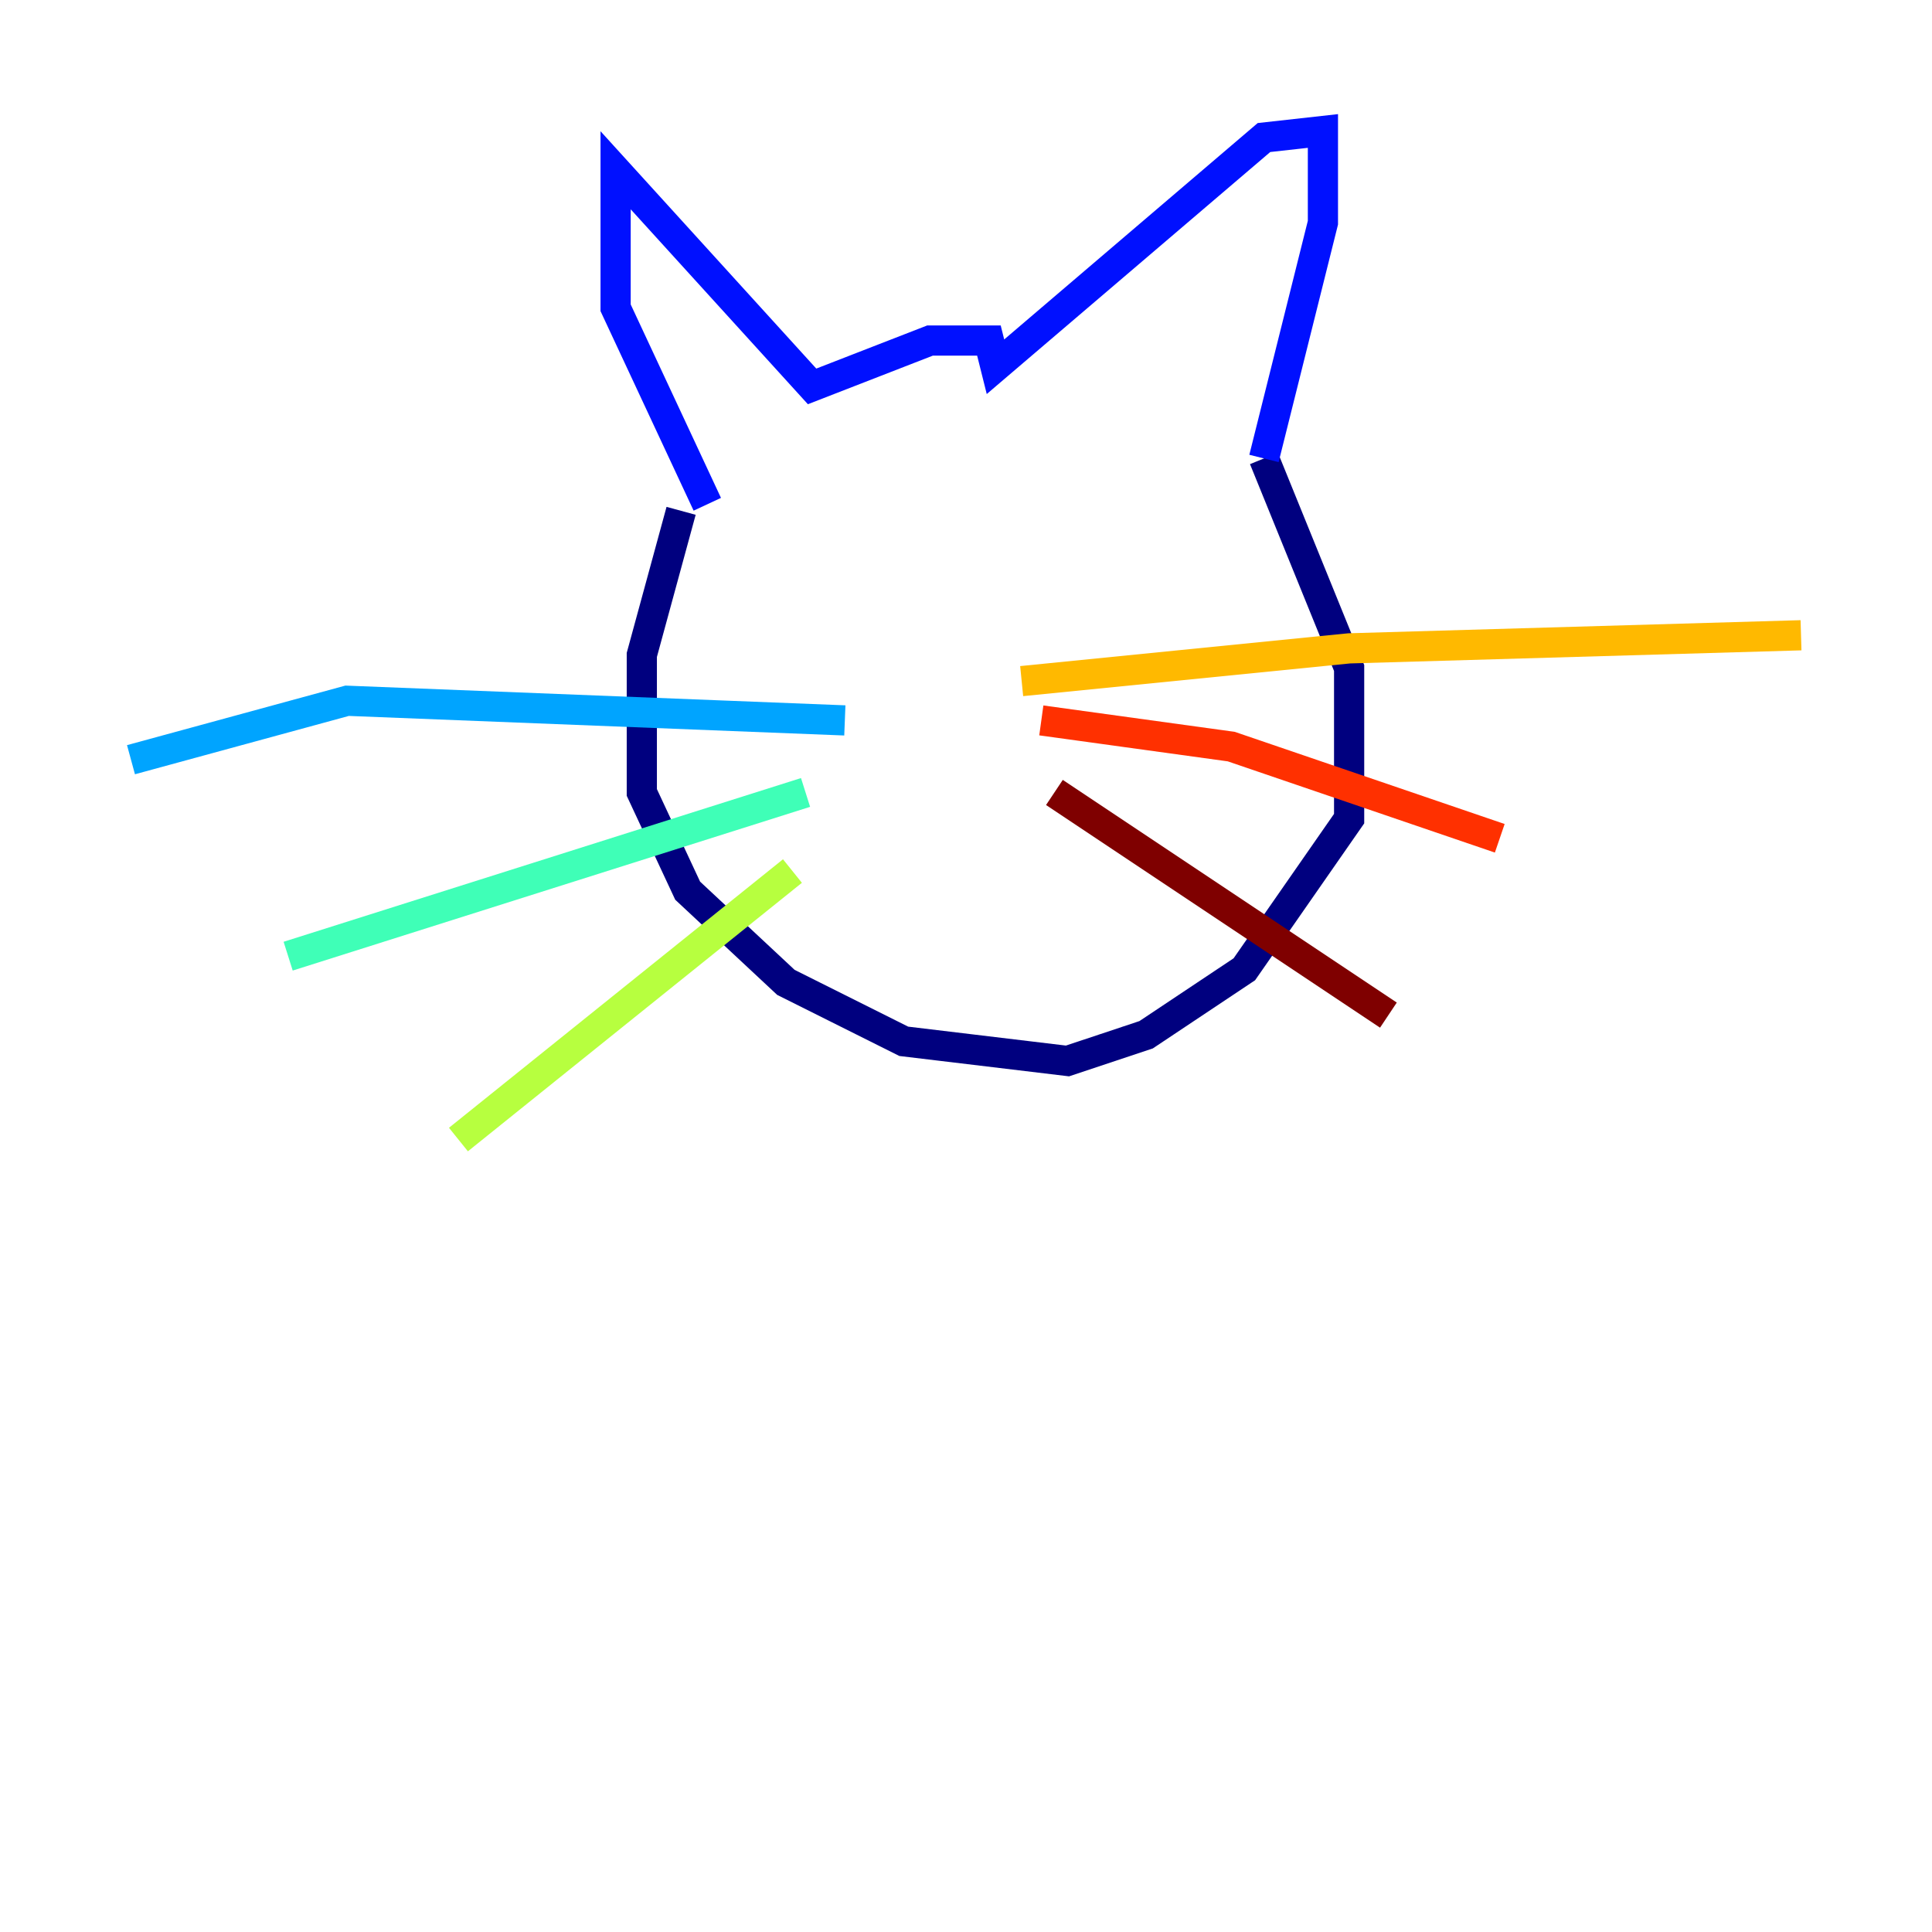 <?xml version="1.0" encoding="utf-8" ?>
<svg baseProfile="tiny" height="128" version="1.2" viewBox="0,0,128,128" width="128" xmlns="http://www.w3.org/2000/svg" xmlns:ev="http://www.w3.org/2001/xml-events" xmlns:xlink="http://www.w3.org/1999/xlink"><defs /><polyline fill="none" points="45.125,33.844 42.522,43.39 42.522,52.502 45.559,59.01 52.068,65.085 59.878,68.99 70.725,70.291 75.932,68.556 82.441,64.217 89.383,54.237 89.383,44.258 83.742,30.373" stroke="#00007f" stroke-width="2" /><polyline fill="none" points="83.742,30.373 87.647,14.752 87.647,8.678 83.742,9.112 65.953,24.298 65.519,22.563 61.614,22.563 53.803,25.6 40.786,11.281 40.786,20.393 46.861,33.41" stroke="#0010ff" stroke-width="2" /><polyline fill="none" points="55.973,47.729 22.997,46.427 8.678,50.332" stroke="#00a4ff" stroke-width="2" /><polyline fill="none" points="53.37,52.502 19.091,63.349" stroke="#3fffb7" stroke-width="2" /><polyline fill="none" points="52.502,57.709 30.373,75.498" stroke="#b7ff3f" stroke-width="2" /><polyline fill="none" points="67.688,45.125 89.383,42.956 119.322,42.088" stroke="#ffb900" stroke-width="2" /><polyline fill="none" points="68.99,47.729 81.573,49.464 99.363,55.539" stroke="#ff3000" stroke-width="2" /><polyline fill="none" points="69.858,52.502 91.986,67.254" stroke="#7f0000" stroke-width="2" /></svg>